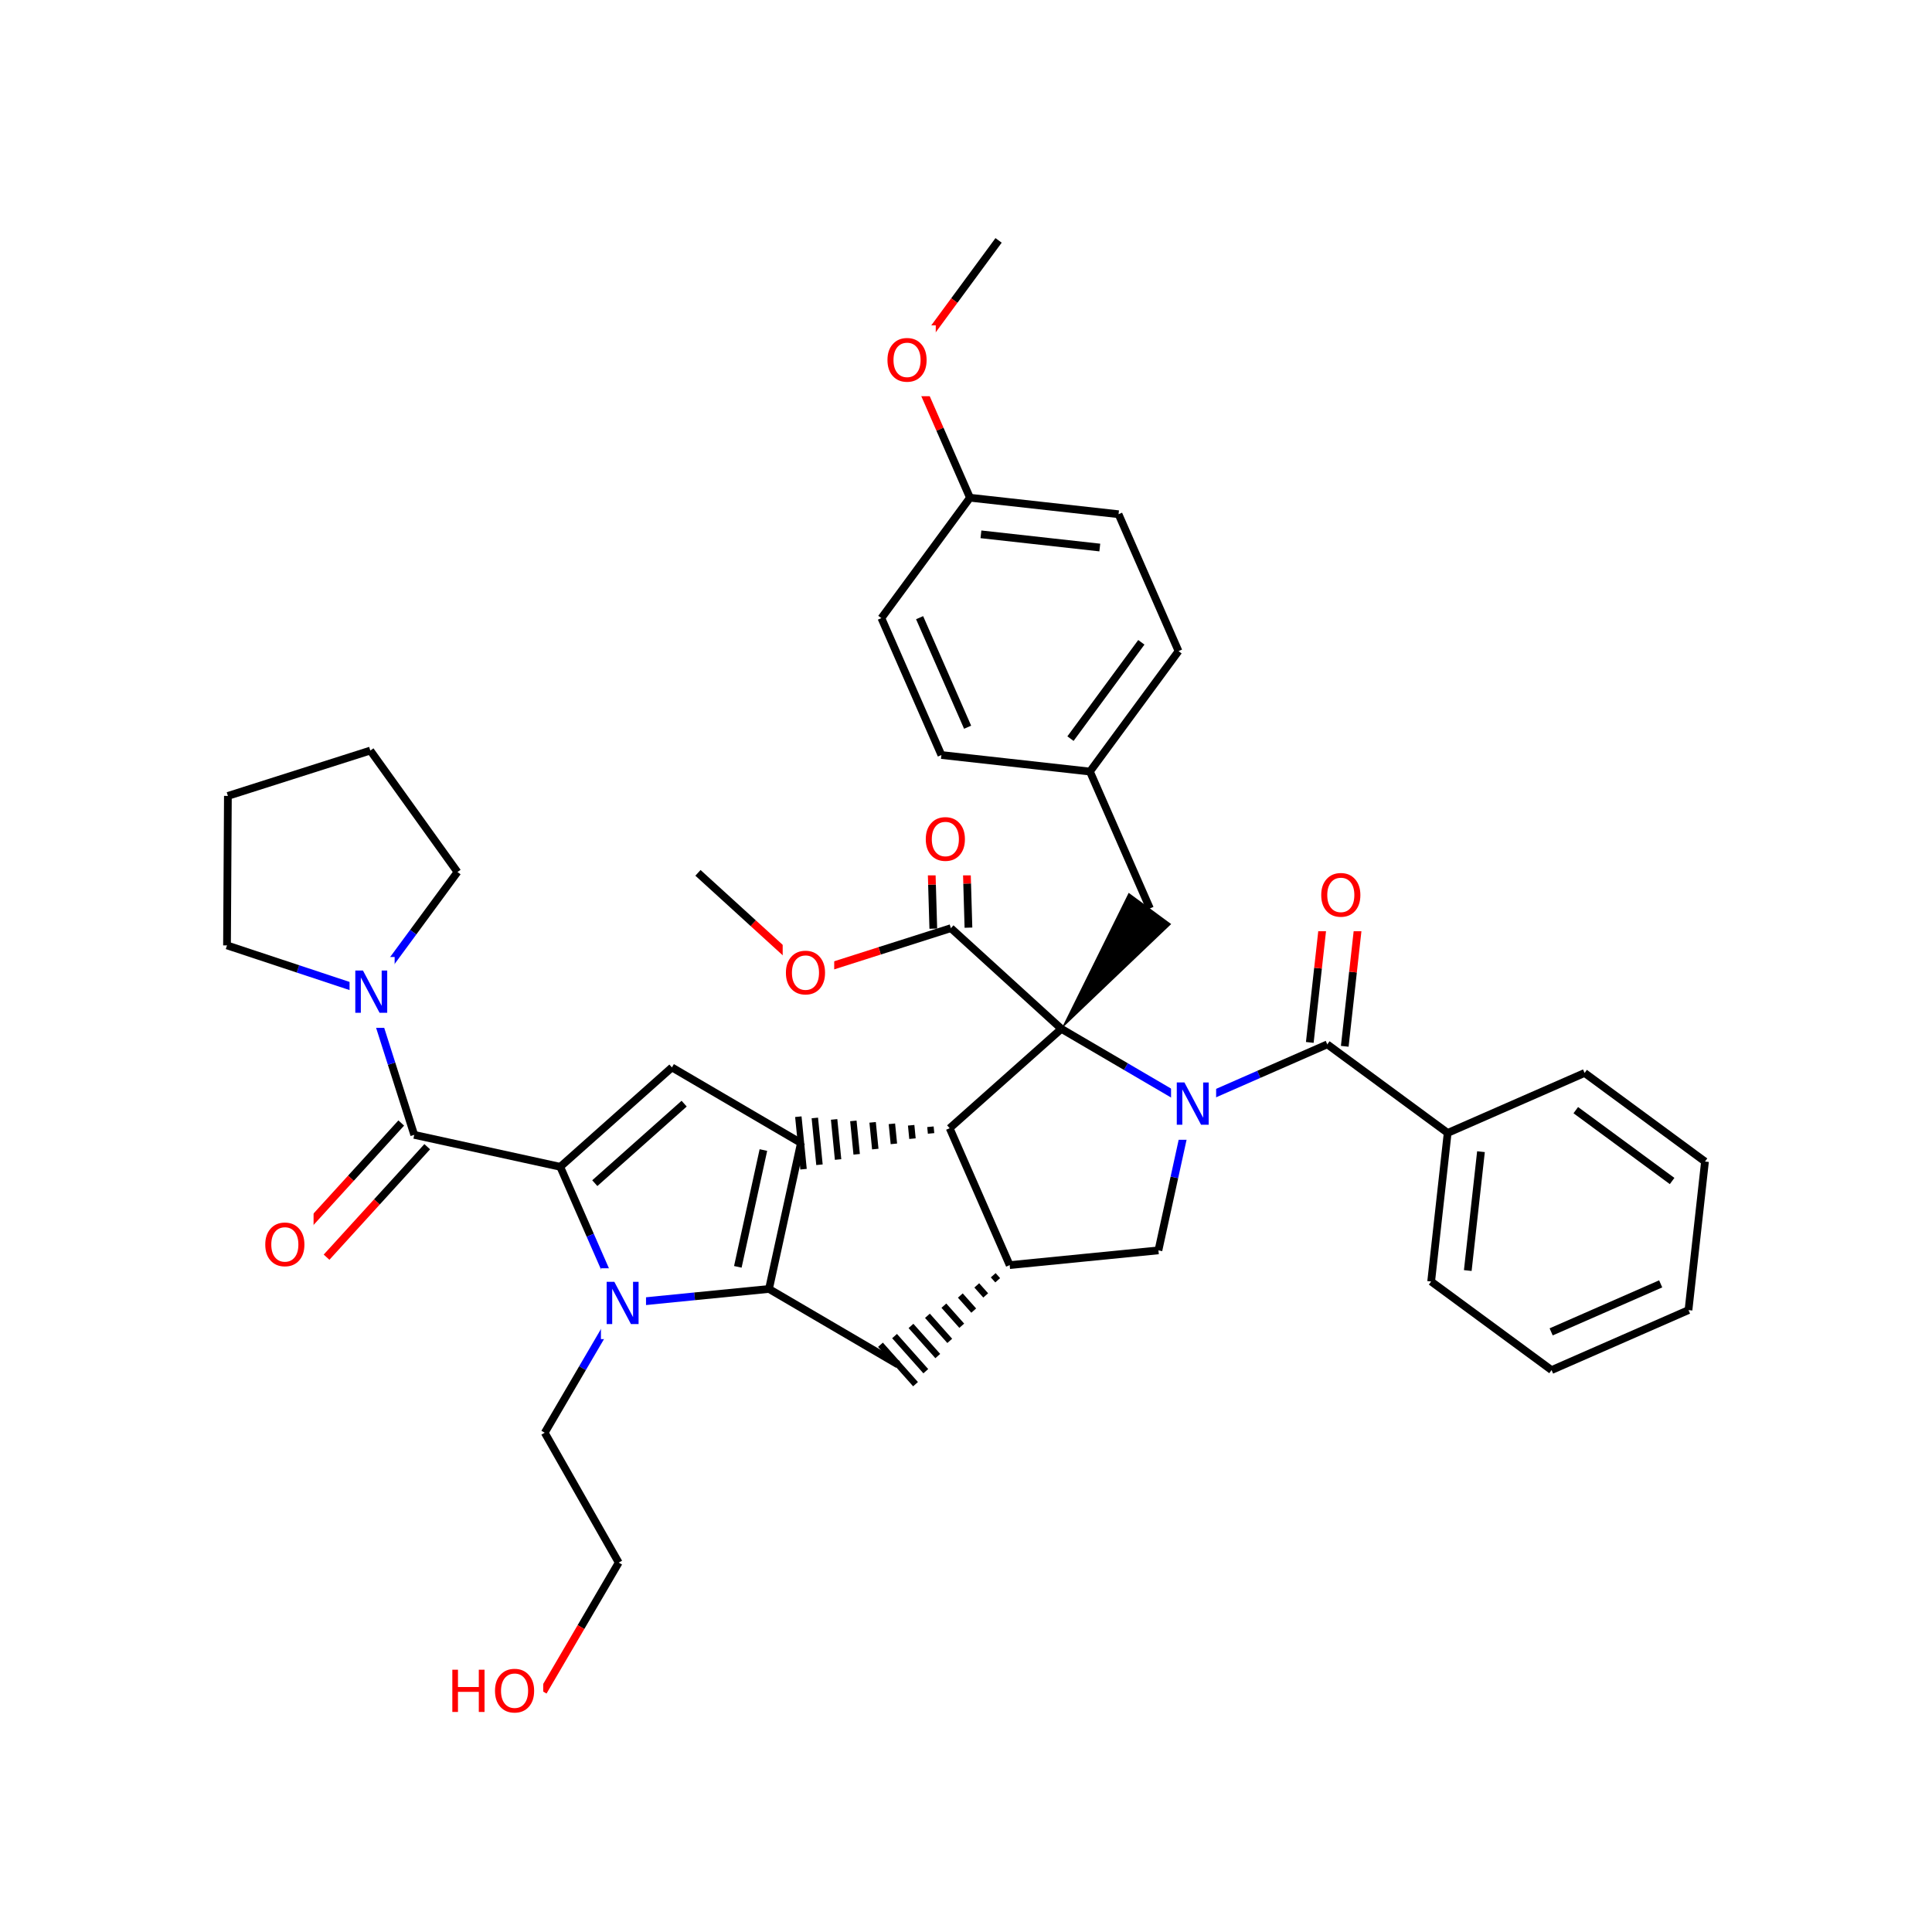 <svg xmlns="http://www.w3.org/2000/svg" xmlns:xlink="http://www.w3.org/1999/xlink" width="300pt" height="300pt" viewBox="0 0 300 300"><defs><symbol overflow="visible"><path d="M.453 1.594v-7.938h4.5v7.938zm.5-.5h3.5v-6.938h-3.5zm0 0"/></symbol><symbol overflow="visible" id="a"><path d="M3.547-5.953c-.65 0-1.164.242-1.547.72-.375.48-.563 1.13-.563 1.952 0 .835.188 1.49.563 1.967.383.48.898.72 1.547.72.644 0 1.156-.24 1.53-.72.376-.476.564-1.132.564-1.968 0-.822-.187-1.474-.562-1.954-.375-.477-.887-.72-1.53-.72zm0-.734c.914 0 1.648.312 2.203.937.55.617.828 1.438.828 2.47 0 1.042-.277 1.87-.828 2.483-.555.617-1.29.922-2.203.922-.93 0-1.668-.305-2.22-.922C.774-1.41.5-2.237.5-3.28c0-1.033.273-1.853.828-2.47.55-.625 1.29-.938 2.22-.938zm0 0"/></symbol><symbol overflow="visible" id="b"><path d="M.89-6.563H2.08l2.906 5.485v-5.484h.86V0H4.656L1.75-5.484V0H.89zm0 0"/></symbol><symbol overflow="visible" id="c"><path d="M.89-6.563h.876v2.688H5v-2.688h.89V0H5v-3.125H1.766V0H.89zm0 0"/></symbol></defs><g><path fill="#fff" d="M0 0h300v300H0z"/><path d="M155.06 37.328l-6.88 9.348" stroke-width="1.2" stroke="#000" stroke-miterlimit="10" fill="none"/><path d="M148.18 46.676l-6.875 9.347M141.305 56.023l4.656 10.633" stroke-width="1.2" stroke="#f00" stroke-miterlimit="10" fill="none"/><path d="M145.96 66.656l4.657 10.63" stroke-width="1.2" stroke="#000" stroke-miterlimit="10" fill="none"/><path d="M137.305 50.523h8v11h-8zm0 0" fill="#fff"/><use xlink:href="#a" x="137.305" y="59.187" fill="#f00"/><path d="M150.617 77.285l23.07 2.563M152.32 82.97l18.457 2.05M136.863 95.98l13.754-18.695M173.688 79.848L183 101.105M183 101.105l-13.754 18.7M177.227 99.738l-11.004 14.957M169.246 119.805l-23.066-2.567M169.246 119.805l9.316 21.257M146.18 117.238l-9.317-21.258M150.25 112.922l-7.453-17.008" stroke-width="1.2" stroke="#000" stroke-miterlimit="10" fill="none"/><path d="M164.81 159.758l17.05-16.27-6.598-4.85zm0 0"/><path d="M164.81 159.758l-17.345 15.43M164.81 159.758l-17.158-15.633" stroke-width="1.2" stroke="#000" stroke-miterlimit="10" fill="none"/><path d="M184.84 171.484l-10.016-5.863" stroke-width="1.2" stroke="#00f" stroke-miterlimit="10" fill="none"/><path d="M174.824 165.62l-10.015-5.862M147.465 175.188l9.316 21.257" stroke-width="1.2" stroke="#000" stroke-miterlimit="10" fill="none"/><path d="M147.465 175.188m-2.988-.227l.1 1.036m-3.093-1.266l.203 2.08m-3.195-2.306l.31 3.113m-3.302-3.34l.414 4.15m-3.406-4.376l.515 5.188m-3.503-5.418l.617 6.227m-3.61-6.453l.72 7.265m-3.282-7.462l.808 8.153M156.78 196.445m-2.553 1.575l.695.78m-3.25.794l1.387 1.558m-3.94.016l2.08 2.34m-4.634-.766l2.774 3.117m-5.328-1.544l3.465 3.895m-6.02-2.32l4.16 4.676m-6.71-3.1l4.85 5.452m-7.038-4.106l5.444 6.122" stroke="#000" stroke-miterlimit="10" fill="none"/><path d="M156.78 196.445l23.1-2.29M139.44 211.875l-20.03-11.727M119.41 200.148l4.957-22.67M114.57 196.715l3.97-18.137" stroke-width="1.2" stroke="#000" stroke-miterlimit="10" fill="none"/><path d="M96.313 202.438l11.546-1.145" stroke-width="1.2" stroke="#00f" stroke-miterlimit="10" fill="none"/><path d="M107.86 201.293l11.55-1.145M124.367 177.477l-20.03-11.727M104.336 165.75l-17.34 15.43M106.234 171.375L92.36 183.72M86.996 181.18l4.656 10.63" stroke-width="1.2" stroke="#000" stroke-miterlimit="10" fill="none"/><path d="M91.652 191.81l4.66 10.627" stroke-width="1.2" stroke="#00f" stroke-miterlimit="10" fill="none"/><path d="M86.996 181.18l-22.672-4.96" stroke-width="1.2" stroke="#000" stroke-miterlimit="10" fill="none"/><path d="M96.313 202.438l-5.864 10.015" stroke-width="1.2" stroke="#00f" stroke-miterlimit="10" fill="none"/><path d="M90.45 212.453l-5.864 10.02" stroke-width="1.2" stroke="#000" stroke-miterlimit="10" fill="none"/><path d="M93.313 196.938h7v11h-7zm0 0" fill="#fff"/><use xlink:href="#b" x="93.313" y="205.601" fill="#00f"/><path d="M84.586 222.473l11.488 20.168M96.074 242.64l-5.863 10.016" stroke-width="1.2" stroke="#000" stroke-miterlimit="10" fill="none"/><path d="M90.21 252.656l-5.862 10.016" stroke-width="1.2" stroke="#f00" stroke-miterlimit="10" fill="none"/><path d="M69.348 257.172h15v11h-15zm0 0" fill="#fff"/><g fill="#f00"><use xlink:href="#c" x="69.348" y="265.835"/><use xlink:href="#a" x="76.362" y="265.835"/></g><path d="M62.305 174.38l-7.817 8.577" stroke-width="1.2" stroke="#000" stroke-miterlimit="10" fill="none"/><path d="M54.488 182.957l-7.816 8.578" stroke-width="1.2" stroke="#f00" stroke-miterlimit="10" fill="none"/><path d="M66.34 178.06l-7.817 8.577" stroke-width="1.2" stroke="#000" stroke-miterlimit="10" fill="none"/><path d="M58.523 186.637l-7.816 8.578" stroke-width="1.2" stroke="#f00" stroke-miterlimit="10" fill="none"/><path d="M64.324 176.22L60.8 165.16" stroke-width="1.2" stroke="#000" stroke-miterlimit="10" fill="none"/><path d="M60.8 165.16l-3.52-11.058" stroke-width="1.2" stroke="#00f" stroke-miterlimit="10" fill="none"/><path d="M40.69 187.875h8v11h-8zm0 0" fill="#fff"/><use xlink:href="#a" x="40.691" y="196.538" fill="#f00"/><path d="M57.28 154.102l-11.014-3.653" stroke-width="1.2" stroke="#00f" stroke-miterlimit="10" fill="none"/><path d="M46.266 150.45L35.25 146.8M71.035 135.406l-6.875 9.348" stroke-width="1.2" stroke="#000" stroke-miterlimit="10" fill="none"/><path d="M64.16 144.754l-6.88 9.348" stroke-width="1.2" stroke="#00f" stroke-miterlimit="10" fill="none"/><path d="M54.28 148.602h7v11h-7zm0 0" fill="#fff"/><use xlink:href="#b" x="54.281" y="157.265" fill="#00f"/><path d="M35.25 146.8l.137-23.21M35.387 123.59l22.117-7.043M57.504 116.547l13.53 18.86M179.88 194.156l2.48-11.336" stroke-width="1.2" stroke="#000" stroke-miterlimit="10" fill="none"/><path d="M182.36 182.82l2.48-11.336M184.84 171.484l10.63-4.66" stroke-width="1.2" stroke="#00f" stroke-miterlimit="10" fill="none"/><path d="M195.47 166.824l10.628-4.656" stroke-width="1.2" stroke="#000" stroke-miterlimit="10" fill="none"/><path d="M181.84 165.984h7v11h-7zm0 0" fill="#fff"/><use xlink:href="#b" x="181.84" y="174.647" fill="#00f"/><path d="M208.813 162.47l1.28-11.532" stroke-width="1.2" stroke="#000" stroke-miterlimit="10" fill="none"/><path d="M210.094 150.938l1.28-11.536" stroke-width="1.2" stroke="#f00" stroke-miterlimit="10" fill="none"/><path d="M203.383 161.867l1.28-11.535" stroke-width="1.2" stroke="#000" stroke-miterlimit="10" fill="none"/><path d="M204.664 150.332l1.28-11.535" stroke-width="1.2" stroke="#f00" stroke-miterlimit="10" fill="none"/><path d="M206.098 162.168l18.695 13.754" stroke-width="1.2" stroke="#000" stroke-miterlimit="10" fill="none"/><path d="M204.66 133.602h8v11h-8zm0 0" fill="#fff"/><use xlink:href="#a" x="204.66" y="142.265" fill="#f00"/><path d="M224.793 175.922l-2.563 23.07M229.965 178.832l-2.05 18.457M246.055 166.61l-21.262 9.312M222.23 198.992l18.696 13.754M240.926 212.746l21.262-9.316M240.863 206.813l17.008-7.454M262.188 203.43l2.562-23.067M264.75 180.363l-18.695-13.754M259.645 183.387l-14.957-11.004M150.38 144.047l-.2-6.852" stroke-width="1.2" stroke="#000" stroke-miterlimit="10" fill="none"/><path d="M150.18 137.195l-.196-6.847" stroke-width="1.2" stroke="#f00" stroke-miterlimit="10" fill="none"/><path d="M144.922 144.203l-.2-6.848" stroke-width="1.2" stroke="#000" stroke-miterlimit="10" fill="none"/><path d="M144.723 137.355l-.2-6.85" stroke-width="1.2" stroke="#f00" stroke-miterlimit="10" fill="none"/><path d="M147.652 144.125l-11.058 3.52" stroke-width="1.2" stroke="#000" stroke-miterlimit="10" fill="none"/><path d="M136.594 147.645l-11.06 3.523" stroke-width="1.2" stroke="#f00" stroke-miterlimit="10" fill="none"/><path d="M143.254 124.926h8v11h-8zm0 0" fill="#fff"/><use xlink:href="#a" x="143.254" y="133.589" fill="#f00"/><path d="M125.535 151.168l-8.578-7.816" stroke-width="1.2" stroke="#f00" stroke-miterlimit="10" fill="none"/><path d="M116.957 143.352l-8.578-7.817" stroke-width="1.2" stroke="#000" stroke-miterlimit="10" fill="none"/><path d="M121.535 145.668h8v11h-8zm0 0" fill="#fff"/><use xlink:href="#a" x="121.535" y="154.331" fill="#f00"/></g></svg>